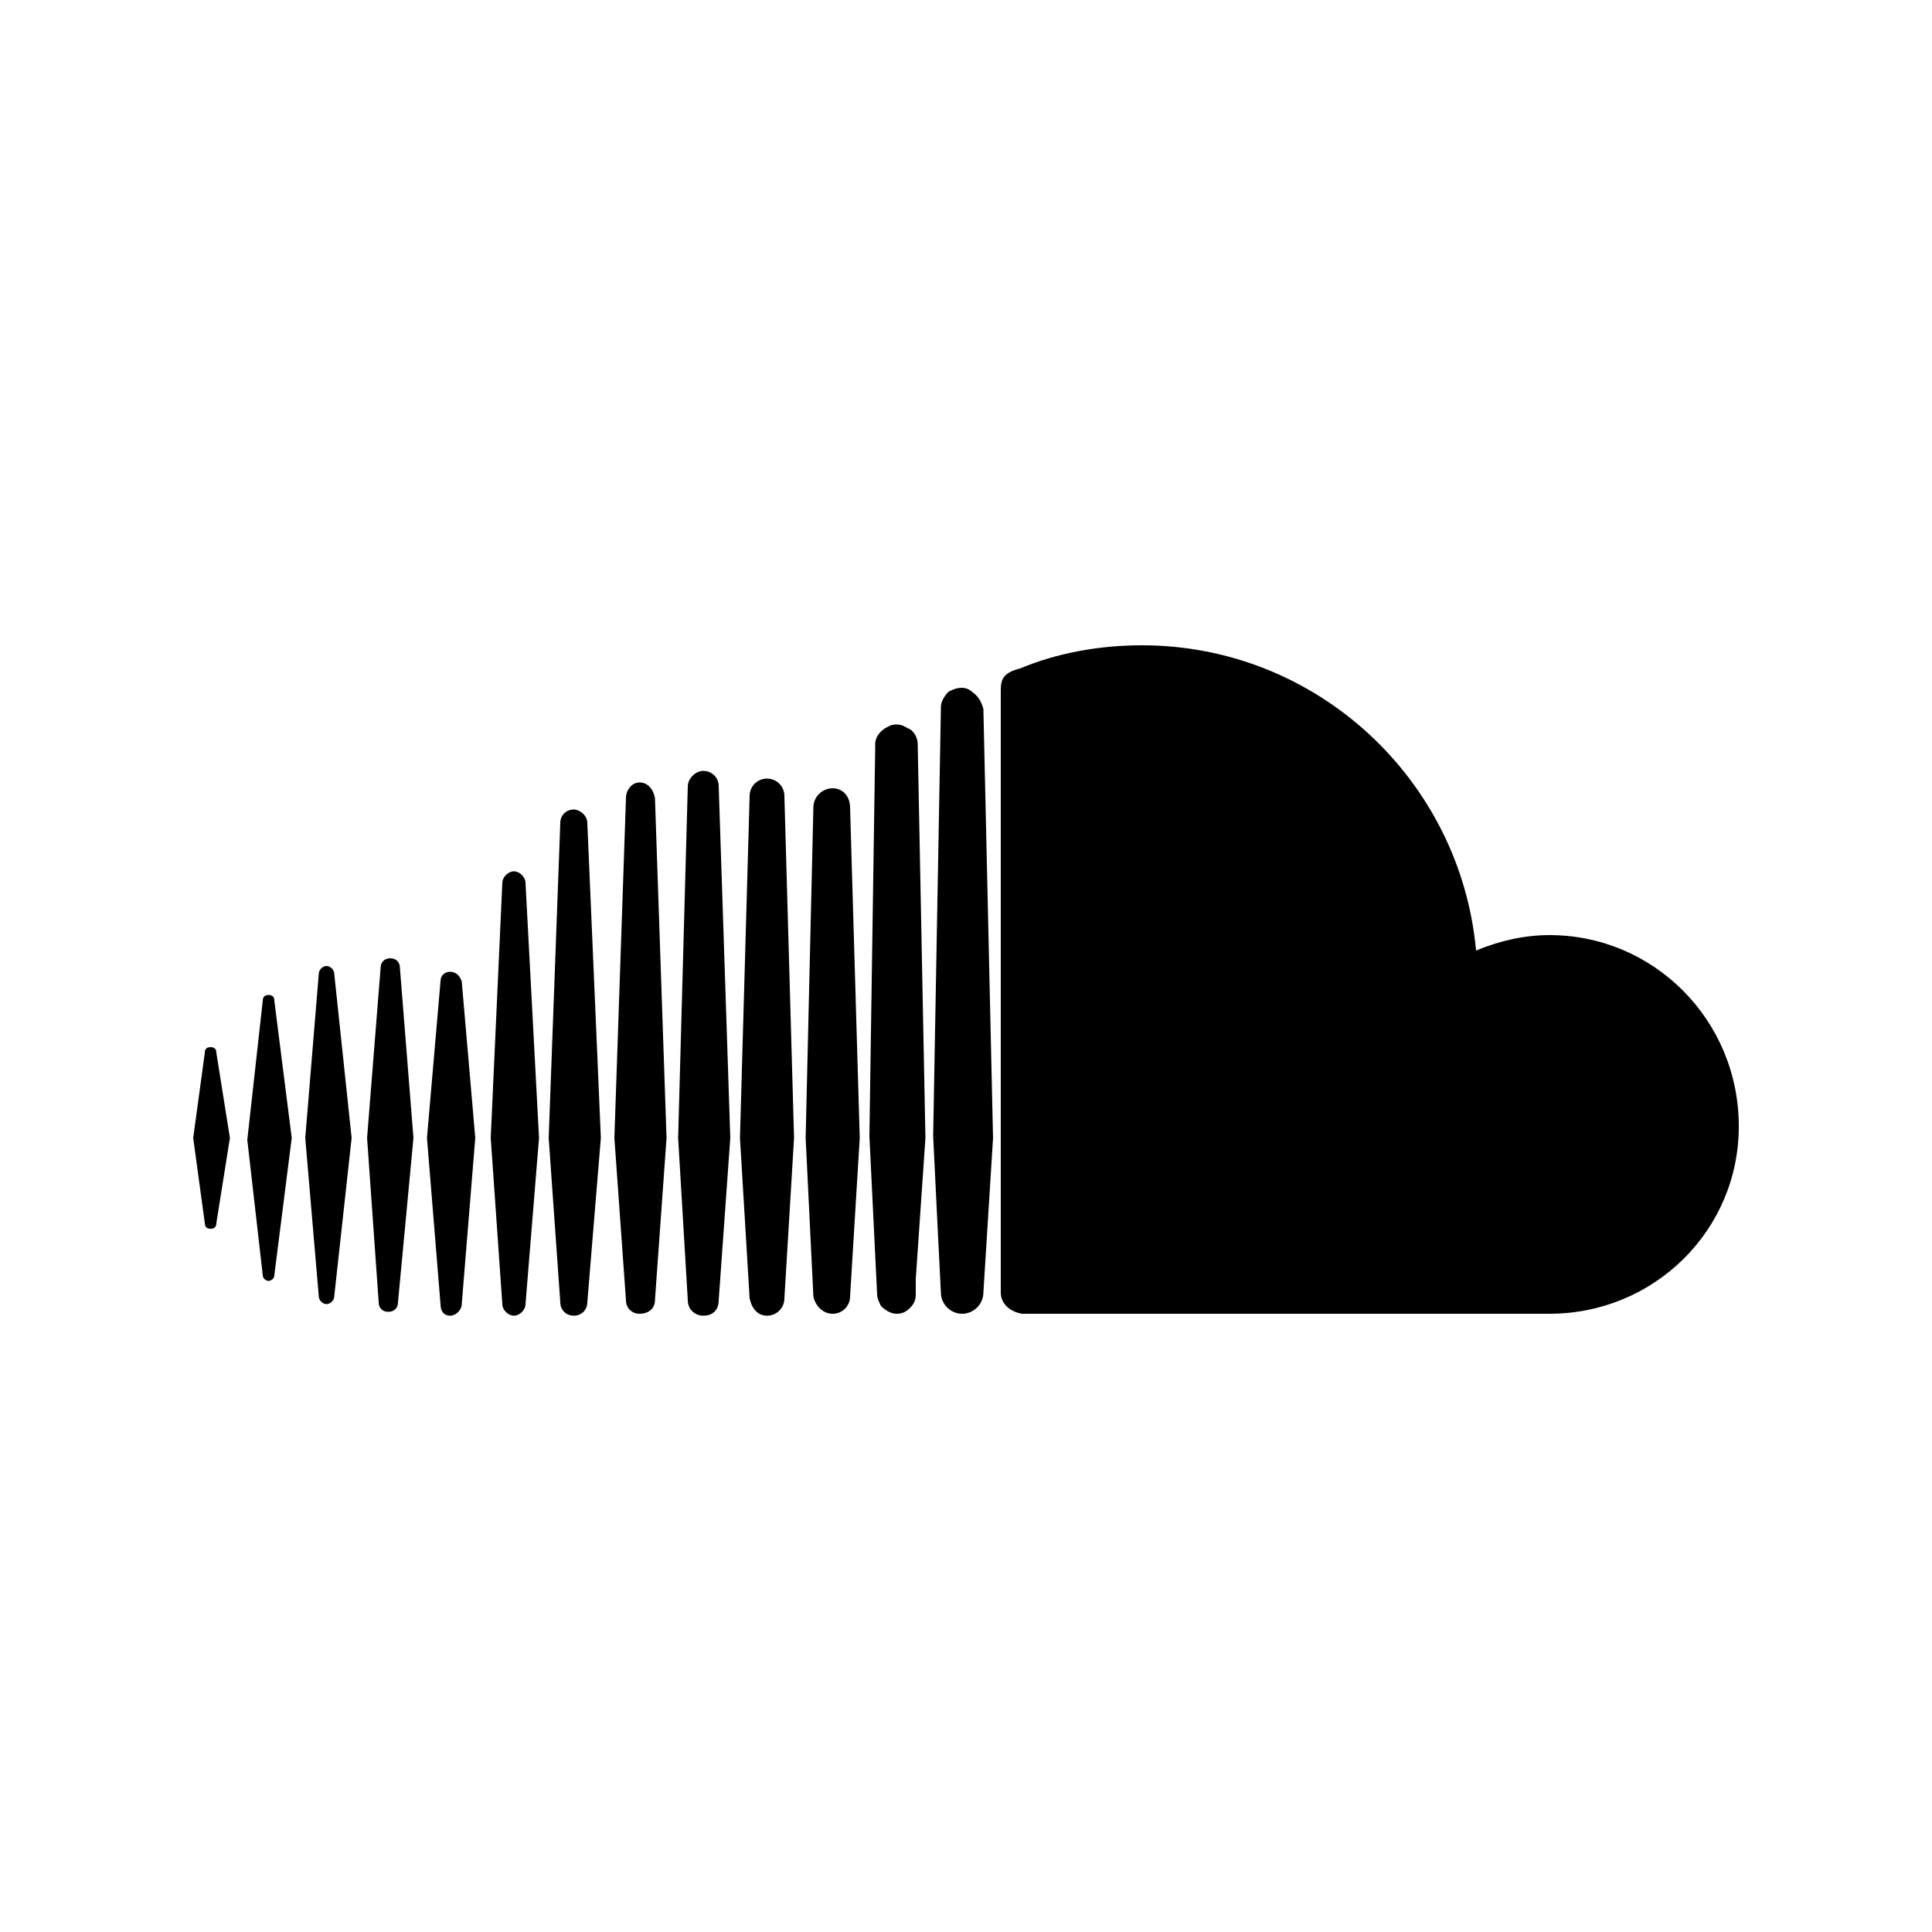 <?xml version="1.0" encoding="utf-8"?>
<!-- Generator: Adobe Illustrator 19.0.0, SVG Export Plug-In . SVG Version: 6.00 Build 0)  -->
<svg version="1.1" id="Layer_1" xmlns="http://www.w3.org/2000/svg" xmlns:xlink="http://www.w3.org/1999/xlink" x="0px" y="0px"
	 width="100px" height="100px" viewBox="0 0 100 100" style="enable-background:new 0 0 100 100;" xml:space="preserve">
<g id="XMLID_28_">
	<path id="XMLID_29_" d="M11.9,58.9l-0.7,4.4c0,0.2-0.1,0.3-0.3,0.3s-0.3-0.1-0.3-0.3L10,58.9l0.6-4.4c0-0.2,0.1-0.3,0.3-0.3
		s0.3,0.1,0.3,0.3L11.9,58.9z M15.1,58.9l-0.9,7.1c0,0.2-0.2,0.3-0.3,0.3s-0.3-0.1-0.3-0.3l-0.8-7c0.8-7.2,0.8-7.2,0.8-7.2
		c0-0.2,0.1-0.3,0.3-0.3s0.3,0.1,0.3,0.3L15.1,58.9z M18.2,58.9l-0.9,8.2c0,0.2-0.2,0.4-0.4,0.4s-0.4-0.2-0.4-0.4l-0.7-8.2l0.7-8.5
		c0-0.2,0.2-0.4,0.4-0.4s0.4,0.2,0.4,0.4L18.2,58.9z M21.4,58.9l-0.8,8.5c0,0.3-0.2,0.5-0.5,0.5s-0.5-0.2-0.5-0.5L19,58.9l0.7-8.8
		c0-0.3,0.2-0.5,0.5-0.5s0.5,0.2,0.5,0.5L21.4,58.9z M24.6,58.9l-0.7,8.6c0,0.3-0.3,0.6-0.6,0.6c-0.3,0-0.5-0.2-0.5-0.6l-0.7-8.6
		l0.7-8.1c0-0.3,0.2-0.5,0.5-0.5c0.3,0,0.5,0.2,0.6,0.5L24.6,58.9z M27.9,58.9l-0.7,8.6c0,0.3-0.3,0.6-0.6,0.6
		c-0.3,0-0.6-0.3-0.6-0.6l-0.6-8.6c0.6-13.2,0.6-13.2,0.6-13.2c0-0.3,0.3-0.6,0.6-0.6c0.3,0,0.6,0.3,0.6,0.6L27.9,58.9z M31.1,58.9
		l-0.7,8.5c0,0.4-0.3,0.7-0.7,0.7c-0.4,0-0.7-0.3-0.7-0.7l-0.6-8.5c0.6-16.3,0.6-16.3,0.6-16.3c0-0.4,0.3-0.7,0.7-0.7
		c0.3,0,0.7,0.3,0.7,0.7L31.1,58.9z M34.5,58.9l-0.6,8.4c0,0.4-0.3,0.7-0.8,0.7c-0.4,0-0.7-0.3-0.7-0.7l-0.6-8.4l0.6-17.6
		c0-0.4,0.3-0.8,0.7-0.8c0.4,0,0.7,0.3,0.8,0.8L34.5,58.9z M37.8,58.9l-0.6-18.2c0-0.5-0.4-0.8-0.8-0.8c-0.4,0-0.8,0.4-0.8,0.8
		l-0.5,18.2l0.5,8.4c0,0.5,0.4,0.8,0.8,0.8c0.5,0,0.8-0.3,0.8-0.8L37.8,58.9z M41.1,58.9l-0.5,8.3c0,0.5-0.4,0.9-0.9,0.9
		c-0.5,0-0.8-0.4-0.9-0.9l-0.5-8.3l0.5-17.7c0-0.5,0.4-0.9,0.9-0.9c0.5,0,0.9,0.4,0.9,0.9L41.1,58.9z M44.5,58.9L44,67.1
		c0,0.5-0.4,0.9-0.9,0.9s-0.9-0.4-1-0.9l-0.4-8.2l0.4-17.1c0-0.6,0.5-1,1-1s0.9,0.4,0.9,1L44.5,58.9z M47.9,58.9l-0.4-20.4
		c0-0.3-0.2-0.7-0.5-0.8c-0.2-0.1-0.3-0.2-0.6-0.2s-0.4,0.1-0.6,0.2c-0.3,0.2-0.5,0.5-0.5,0.8l0,0.2l-0.3,20.1c0,0,0,0,0.4,8.2
		c0,0,0,0,0,0c0,0.2,0.1,0.4,0.2,0.6c0.2,0.2,0.5,0.4,0.8,0.4c0.3,0,0.5-0.1,0.7-0.3c0.2-0.2,0.3-0.4,0.3-0.7l0-0.8L47.9,58.9z
		 M50.9,66.9c0,0.6-0.5,1.1-1.1,1.1s-1.1-0.5-1.1-1.1l-0.2-4l-0.2-4.1l0.4-22.1v-0.1c0-0.3,0.2-0.6,0.4-0.8c0.2-0.1,0.4-0.2,0.7-0.2
		c0.2,0,0.4,0.1,0.5,0.2c0.3,0.2,0.5,0.5,0.6,0.9l0.5,22.2L50.9,66.9z M80.2,68c-27.3,0-27.3,0-27.3,0c-0.6-0.1-1.1-0.5-1.1-1.1
		V35.7c0-0.6,0.2-0.9,1-1.1c1.9-0.8,4.1-1.2,6.3-1.2c9.1,0,16.5,7,17.3,15.8c1.2-0.5,2.5-0.8,3.8-0.8c5.4,0,9.8,4.4,9.8,9.9
		C90,63.7,85.6,68,80.2,68z"/>
</g>
</svg>
